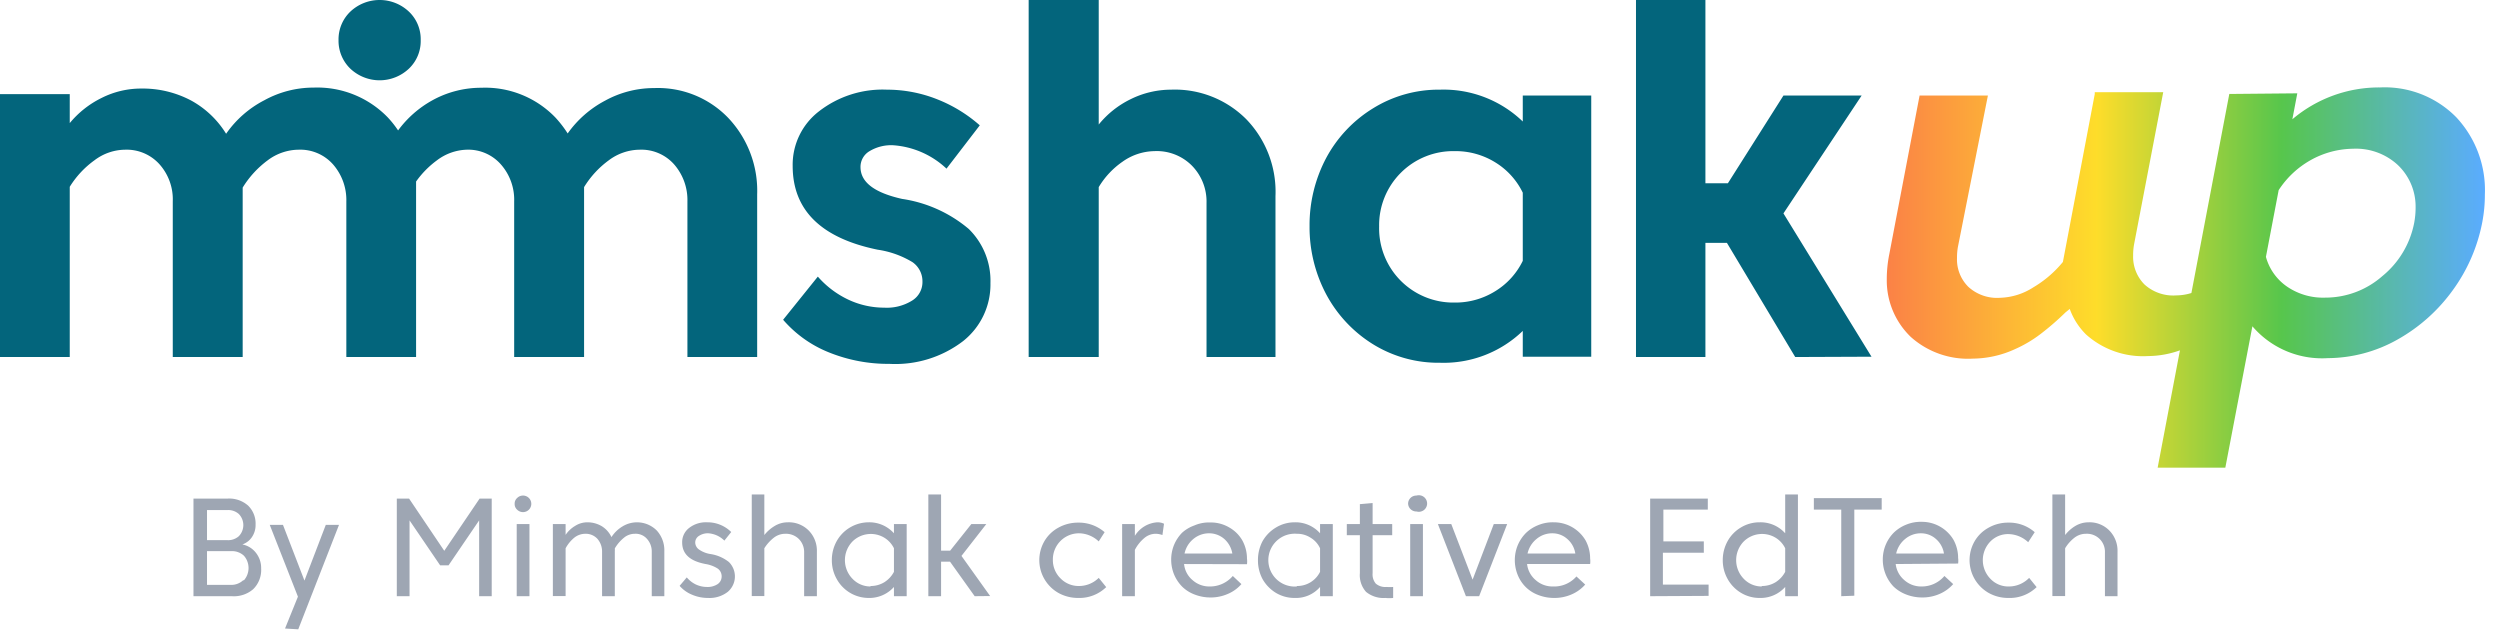 <svg width="157" height="40" xmlns="http://www.w3.org/2000/svg">
    <defs>
        <linearGradient x1=".002%" y1="50.014%" x2="100.09%" y2="50.014%" id="a">
            <stop stop-color="#FB8246" offset="0%"/>
            <stop stop-color="#FEDD2A" offset="35%"/>
            <stop stop-color="#57C64C" offset="66%"/>
            <stop stop-color="#5AACFF" offset="100%"/>
        </linearGradient>
    </defs>
    <g fill-rule="nonzero" fill="none">
        <path d="m49.18 20.081 2.18-2.71a5.87 5.87 0 0 0 1.88 1.43 5.3 5.3 0 0 0 2.29.52 3 3 0 0 0 1.76-.45 1.36 1.36 0 0 0 .64-1.18 1.46 1.46 0 0 0-.63-1.23 5.84 5.84 0 0 0-2.18-.78c-3.56-.73-5.34-2.49-5.34-5.26a4.23 4.23 0 0 1 1.64-3.42 6.51 6.51 0 0 1 4.28-1.37 8.55 8.55 0 0 1 3.17.61 9.06 9.06 0 0 1 2.66 1.63l-2.09 2.72a5.43 5.43 0 0 0-3.36-1.47 2.63 2.63 0 0 0-1.47.37 1.14 1.14 0 0 0-.57 1c0 .95.87 1.61 2.61 2a8.39 8.39 0 0 1 4.19 1.89 4.55 4.55 0 0 1 1.36 3.4 4.53 4.53 0 0 1-1.73 3.65 7 7 0 0 1-4.61 1.42 9.93 9.93 0 0 1-3.8-.72 7.45 7.45 0 0 1-2.88-2.05zM69 11.751v10.67h-4.4V.001H69v7.82a5.91 5.91 0 0 1 2-1.59 5.74 5.74 0 0 1 2.54-.6 6.33 6.33 0 0 1 4.73 1.86 6.56 6.56 0 0 1 1.83 4.83v10.1h-4.33v-9.67a3.22 3.22 0 0 0-.9-2.33 3.11 3.11 0 0 0-2.37-.93 3.55 3.55 0 0 0-2 .66 5.17 5.17 0 0 0-1.5 1.6zM90.43 5.631a7.17 7.17 0 0 1 5.2 2v-1.63h4.3v16.4h-4.3v-1.62a7.16 7.16 0 0 1-5.2 2 7.81 7.81 0 0 1-4.2-1.16 8.27 8.27 0 0 1-2.94-3.13 9 9 0 0 1-1.05-4.29 9 9 0 0 1 1.05-4.29 8.2 8.2 0 0 1 2.94-3.11 7.82 7.82 0 0 1 4.2-1.17zm.92 13.37a4.73 4.73 0 0 0 2.56-.72 4.57 4.57 0 0 0 1.72-1.9v-4.28a4.57 4.57 0 0 0-1.72-1.9 4.73 4.73 0 0 0-2.56-.71 4.65 4.65 0 0 0-4.74 4.73 4.66 4.66 0 0 0 4.74 4.78zM112.74 22.421l-4.29-7.17h-1.35v7.17h-4.36V.001h4.36v11.51h1.41l3.49-5.51h4.91l-4.91 7.4 5.53 9zM45.73 7.401a6.12 6.12 0 0 0-4.64-1.87 6.37 6.37 0 0 0-3.09.79 6.71 6.71 0 0 0-2.35 2.06 7 7 0 0 0-.77-1 6.12 6.12 0 0 0-4.65-1.87 6.33 6.33 0 0 0-3.08.79A6.68 6.68 0 0 0 25 8.191a6.32 6.32 0 0 0-.65-.82 6.16 6.16 0 0 0-4.65-1.87 6.4 6.4 0 0 0-3.09.79 6.61 6.61 0 0 0-2.41 2.11 5.92 5.92 0 0 0-2.2-2.09 6.49 6.49 0 0 0-3.13-.75 5.5 5.5 0 0 0-2.49.59 6.05 6.05 0 0 0-2 1.58v-1.82H0v16.51h4.38v-10.69a5.82 5.82 0 0 1 1.56-1.67 3.23 3.23 0 0 1 1.92-.66 2.77 2.77 0 0 1 2.16.92 3.31 3.31 0 0 1 .83 2.33v9.77h4.39v-10.64a6.09 6.09 0 0 1 1.58-1.72 3.28 3.28 0 0 1 1.93-.66 2.75 2.75 0 0 1 2.18.94 3.4 3.4 0 0 1 .82 2.31v9.77h4.38V11.401a5.8 5.8 0 0 1 1.32-1.34 3.26 3.26 0 0 1 1.85-.66 2.73 2.73 0 0 1 2.17.94 3.35 3.35 0 0 1 .82 2.31v9.77h4.39V11.751a5.9 5.9 0 0 1 1.56-1.69 3.28 3.28 0 0 1 1.93-.66 2.75 2.75 0 0 1 2.18.94 3.4 3.4 0 0 1 .82 2.31v9.77h4.38v-10.21a6.65 6.65 0 0 0-1.82-4.81zM22 4.311a2.43 2.43 0 0 1-.74-1.79A2.41 2.41 0 0 1 22 .731a2.68 2.68 0 0 1 3.68 0 2.38 2.38 0 0 1 .74 1.79 2.39 2.39 0 0 1-.74 1.79 2.68 2.68 0 0 1-3.68 0z" fill="#03657C"/>
        <path d="M154.26 7.371a6.3 6.3 0 0 0-4.79-1.88 8.42 8.42 0 0 0-5.51 2l.31-1.63-4.27.04-2.38 12.5a3.24 3.24 0 0 1-.95.15 2.68 2.68 0 0 1-2-.69 2.46 2.46 0 0 1-.71-1.81 3.84 3.84 0 0 1 .06-.71l1.83-9.55h-4.3v.12l-2 10.54a7 7 0 0 1-1.85 1.59 4.07 4.07 0 0 1-2.09.66 2.67 2.67 0 0 1-2-.69 2.42 2.42 0 0 1-.71-1.81 3.84 3.84 0 0 1 .06-.71l1.88-9.49h-4.29l-1.91 10a7.91 7.91 0 0 0-.15 1.52 4.92 4.92 0 0 0 1.51 3.64 5.39 5.39 0 0 0 3.91 1.36 6.46 6.46 0 0 0 2.62-.59 7.92 7.92 0 0 0 1.61-.95 17 17 0 0 0 1.57-1.36l.27-.22a4.32 4.32 0 0 0 1.02 1.6 5.36 5.36 0 0 0 3.9 1.36 6.08 6.08 0 0 0 2-.36l-1.4 7.37h4.25l1.7-8.88a5.76 5.76 0 0 0 4.74 2 9 9 0 0 0 4.36-1.16 10.76 10.76 0 0 0 3.48-3.1 10.64 10.64 0 0 0 1.85-4.24 9.16 9.16 0 0 0 .17-1.77 6.7 6.7 0 0 0-1.79-4.85zm-2.65 6.63a5.71 5.71 0 0 1-2 3.34 5.42 5.42 0 0 1-3.58 1.35 4 4 0 0 1-2.4-.69 3.33 3.33 0 0 1-1.33-1.87l.8-4.19a5.76 5.76 0 0 1 2-1.88 5.57 5.57 0 0 1 2.67-.72 3.87 3.87 0 0 1 2.79 1 3.59 3.59 0 0 1 1.14 2.66 5.17 5.17 0 0 1-.09 1z" fill="url(#a)"/>
        <g opacity=".496" fill="#3A4A66">
            <path d="M14.56 37.441h-2.41v-6.13h2.15a1.79 1.79 0 0 1 1.28.44c.319.312.49.745.47 1.19a1.34 1.34 0 0 1-.23.79 1.19 1.19 0 0 1-.6.46c.332.065.63.246.84.51.228.283.349.637.34 1a1.69 1.69 0 0 1-.5 1.3 1.85 1.85 0 0 1-1.34.44zm.44-3.77a1 1 0 0 0 0-1.39 1 1 0 0 0-.7-.25H13v1.89h1.27a1 1 0 0 0 .73-.25zm.32 2.77a1.17 1.17 0 0 0 0-1.54 1.09 1.09 0 0 0-.78-.29H13v2.12h1.52a1.09 1.09 0 0 0 .75-.29h.05zM17.9 39.471l.81-2-1.77-4.51h.83l1.35 3.5 1.34-3.5h.83l-2.56 6.56zM28.17 35.501h-.53l-1.92-2.82v4.76h-.8v-6.13h.77l2.21 3.28 2.22-3.28h.76v6.13h-.79v-4.76zM32.32 31.641a.47.47 0 0 1 .16-.37.52.52 0 1 1 0 .74.47.47 0 0 1-.16-.37zm.13 5.8v-4.53h.8v4.53h-.8zM35.52 34.431v3h-.8v-4.52h.8v.68a1.86 1.86 0 0 1 .59-.56c.23-.149.497-.229.77-.23a1.76 1.76 0 0 1 .92.25c.262.164.47.4.6.68a2.1 2.1 0 0 1 .69-.67 1.75 1.75 0 0 1 2.15.25c.326.357.498.828.48 1.31v2.82h-.79v-2.78a1.17 1.17 0 0 0-.3-.82.94.94 0 0 0-.76-.32 1.07 1.07 0 0 0-.7.26 2.44 2.44 0 0 0-.56.66c.004.06.004.12 0 .18v2.82h-.8v-2.78a1.21 1.21 0 0 0-.29-.82 1 1 0 0 0-.76-.32 1.11 1.11 0 0 0-.7.25 2.25 2.25 0 0 0-.54.66zM42.68 36.791l.45-.53c.154.184.345.334.56.44.219.104.458.159.7.16.24.014.478-.05.68-.18a.58.58 0 0 0 .25-.49.6.6 0 0 0-.24-.48 2 2 0 0 0-.77-.29c-1-.19-1.47-.64-1.47-1.36a1.12 1.12 0 0 1 .43-.9 1.7 1.7 0 0 1 1.13-.36 2.11 2.11 0 0 1 1.52.61l-.43.54a1.58 1.58 0 0 0-1-.46 1 1 0 0 0-.59.16.49.49 0 0 0-.24.42.55.55 0 0 0 .24.44c.21.145.449.24.7.28.427.061.83.234 1.17.5a1.27 1.27 0 0 1-.07 1.88 1.86 1.86 0 0 1-1.23.38 2.51 2.51 0 0 1-1-.2 2.06 2.06 0 0 1-.79-.56zM48 34.431v3h-.79v-6.38H48v2.55c.18-.228.4-.421.65-.57.247-.15.53-.229.82-.23.493-.02.972.17 1.32.52.345.355.529.836.51 1.33v2.79h-.8v-2.74a1.16 1.16 0 0 0-.33-.85 1.15 1.15 0 0 0-.85-.33 1.17 1.17 0 0 0-.74.26 2.58 2.58 0 0 0-.58.65zM54.54 32.801a2.07 2.07 0 0 1 1.6.69v-.58h.8v4.53h-.8v-.58a2.07 2.07 0 0 1-1.6.69 2.29 2.29 0 0 1-2-1.2 2.38 2.38 0 0 1-.3-1.18 2.44 2.44 0 0 1 .3-1.18 2.31 2.31 0 0 1 2-1.19zm.13 4c.307.004.608-.08.87-.24a1.7 1.7 0 0 0 .6-.65v-1.48a1.6 1.6 0 0 0-.6-.66 1.64 1.64 0 0 0-2 .23 1.68 1.68 0 0 0 0 2.35 1.55 1.55 0 0 0 1.13.48v-.03zM61.21 37.441l-1.55-2.17h-.56v2.17h-.8v-6.39h.8v3.53h.57l1.33-1.67h.94l-1.56 2 1.8 2.52zM67.72 37.551a2.54 2.54 0 0 1-1.26-.32 2.37 2.37 0 0 1-.88-3.23 2.27 2.27 0 0 1 .88-.86 2.54 2.54 0 0 1 1.26-.32 2.47 2.47 0 0 1 1.65.6l-.37.58a1.83 1.83 0 0 0-1.23-.51 1.64 1.64 0 0 0-1.65 1.65 1.6 1.6 0 0 0 .48 1.18c.306.316.73.49 1.17.48a1.76 1.76 0 0 0 1.23-.51l.47.58a2.42 2.42 0 0 1-1.75.68zM72.57 33.521a1.11 1.11 0 0 0-.72.28 2.4 2.4 0 0 0-.58.73v2.91h-.8v-4.53h.8v.74a1.79 1.79 0 0 1 1.41-.85.93.93 0 0 1 .42.09l-.1.71a1.29 1.29 0 0 0-.43-.08zM74.36 35.421a1.5 1.5 0 0 0 .52 1c.3.272.694.42 1.1.41a1.88 1.88 0 0 0 1.44-.66l.54.51a2.32 2.32 0 0 1-.86.62 2.66 2.66 0 0 1-1.09.22 2.75 2.75 0 0 1-1-.19 2.23 2.23 0 0 1-.78-.5 2.45 2.45 0 0 1-.5-.76 2.47 2.47 0 0 1 0-1.85 2.45 2.45 0 0 1 .5-.76 2.28 2.28 0 0 1 .77-.46 2.3 2.3 0 0 1 1-.19c.418-.008.83.1 1.19.31.346.193.633.477.83.82.191.35.291.742.29 1.14a1.34 1.34 0 0 1 0 .35l-3.95-.01zm1.58-1.93a1.54 1.54 0 0 0-1 .36 1.6 1.6 0 0 0-.55.91h3a1.56 1.56 0 0 0-.5-.91 1.45 1.45 0 0 0-.95-.36zM81.31 32.801a2.06 2.06 0 0 1 1.59.69v-.58h.8v4.53h-.8v-.58a2 2 0 0 1-1.59.69 2.26 2.26 0 0 1-1.2-.33 2.39 2.39 0 0 1-.83-.87 2.48 2.48 0 0 1-.28-1.18 2.54 2.54 0 0 1 .28-1.17 2.36 2.36 0 0 1 .83-.86 2.26 2.26 0 0 1 1.2-.34zm.13 4a1.6 1.6 0 0 0 1.46-.89v-1.48a1.51 1.51 0 0 0-.59-.66 1.55 1.55 0 0 0-.87-.25 1.66 1.66 0 1 0 0 3.31v-.03zM86.2 33.611v2.39a.89.89 0 0 0 .2.65.92.92 0 0 0 .68.21c.136.012.274.012.41 0v.69a2.09 2.09 0 0 1-.48 0 1.73 1.73 0 0 1-1.22-.38 1.56 1.56 0 0 1-.39-1.17v-2.39h-.82v-.7h.82v-1.25l.8-.07v1.32h1.23v.7H86.2zM88.43 31.641a.5.5 0 0 1 .15-.37.52.52 0 0 1 .38-.15.52.52 0 1 1 0 1 .52.52 0 0 1-.38-.15.5.5 0 0 1-.15-.33zm.13 5.8v-4.53h.8v4.53h-.8zM94.65 32.911l-1.76 4.53h-.83l-1.76-4.53h.84l1.34 3.49 1.33-3.49zM95.9 35.421c.044.389.234.746.53 1 .3.272.694.42 1.1.41.56.023 1.1-.209 1.47-.63l.55.51a2.4 2.4 0 0 1-.86.62 2.67 2.67 0 0 1-1.1.22 2.74 2.74 0 0 1-1-.19 2.23 2.23 0 0 1-.78-.5 2.28 2.28 0 0 1-.5-.76 2.47 2.47 0 0 1 0-1.85 2.45 2.45 0 0 1 .5-.76 2.34 2.34 0 0 1 .76-.5 2.38 2.38 0 0 1 1-.19 2.31 2.31 0 0 1 2 1.13c.191.35.291.742.29 1.14a1.34 1.34 0 0 1 0 .35H95.9zm1.59-1.93a1.52 1.52 0 0 0-1 .36 1.62 1.62 0 0 0-.56.91h3a1.5 1.5 0 0 0-.5-.91 1.4 1.4 0 0 0-.94-.36zM103.63 37.441v-6.13h3.62v.69h-2.79v2H107v.71h-2.57v2h2.87v.71zM110.51 32.801a2.07 2.07 0 0 1 1.6.69v-2.44h.8v6.39h-.8v-.58a2.07 2.07 0 0 1-1.6.69 2.25 2.25 0 0 1-1.19-.33 2.31 2.31 0 0 1-.83-.87 2.38 2.38 0 0 1-.3-1.18 2.44 2.44 0 0 1 .3-1.18 2.28 2.28 0 0 1 .83-.86 2.25 2.25 0 0 1 1.19-.33zm.13 4c.307.004.608-.08.87-.24a1.7 1.7 0 0 0 .6-.65v-1.48a1.6 1.6 0 0 0-.6-.66 1.64 1.64 0 0 0-2 .23 1.68 1.68 0 0 0 0 2.35 1.55 1.55 0 0 0 1.13.48v-.03zM115.63 37.441v-5.44h-1.72v-.72h4.26v.72h-1.72v5.41zM119.05 35.421c.044.389.234.746.53 1 .3.272.694.42 1.1.41a1.86 1.86 0 0 0 1.43-.66l.55.51a2.4 2.4 0 0 1-.86.62 2.67 2.67 0 0 1-1.1.22 2.74 2.74 0 0 1-1-.19 2.37 2.37 0 0 1-.79-.5 2.44 2.44 0 0 1-.67-1.69 2.39 2.39 0 0 1 .68-1.68 2.34 2.34 0 0 1 .76-.5 2.38 2.38 0 0 1 1-.19 2.31 2.31 0 0 1 2 1.13c.191.35.291.742.29 1.14a1.34 1.34 0 0 1 0 .35l-3.92.03zm1.59-1.93a1.52 1.52 0 0 0-1 .36 1.62 1.62 0 0 0-.56.91h3a1.5 1.5 0 0 0-.5-.91 1.4 1.4 0 0 0-.94-.36zM126.13 37.551a2.5 2.5 0 0 1-1.25-.32 2.37 2.37 0 0 1-.88-3.23 2.27 2.27 0 0 1 .88-.86 2.5 2.5 0 0 1 1.25-.32 2.43 2.43 0 0 1 1.65.6l-.41.63a1.86 1.86 0 0 0-1.24-.51 1.55 1.55 0 0 0-1.13.46 1.68 1.68 0 0 0 0 2.35c.302.317.723.491 1.16.48a1.77 1.77 0 0 0 1.27-.54l.47.58a2.42 2.42 0 0 1-1.77.68zM129.69 34.431v3h-.8v-6.38h.8v2.55a2.32 2.32 0 0 1 .64-.57c.25-.15.538-.23.83-.23.49-.02.967.169 1.31.52.345.355.529.836.51 1.33v2.79h-.79v-2.74a1.13 1.13 0 0 0-1.19-1.18 1.17 1.17 0 0 0-.74.26 2.4 2.4 0 0 0-.57.65z"/>
        </g>
    </g>
</svg>
